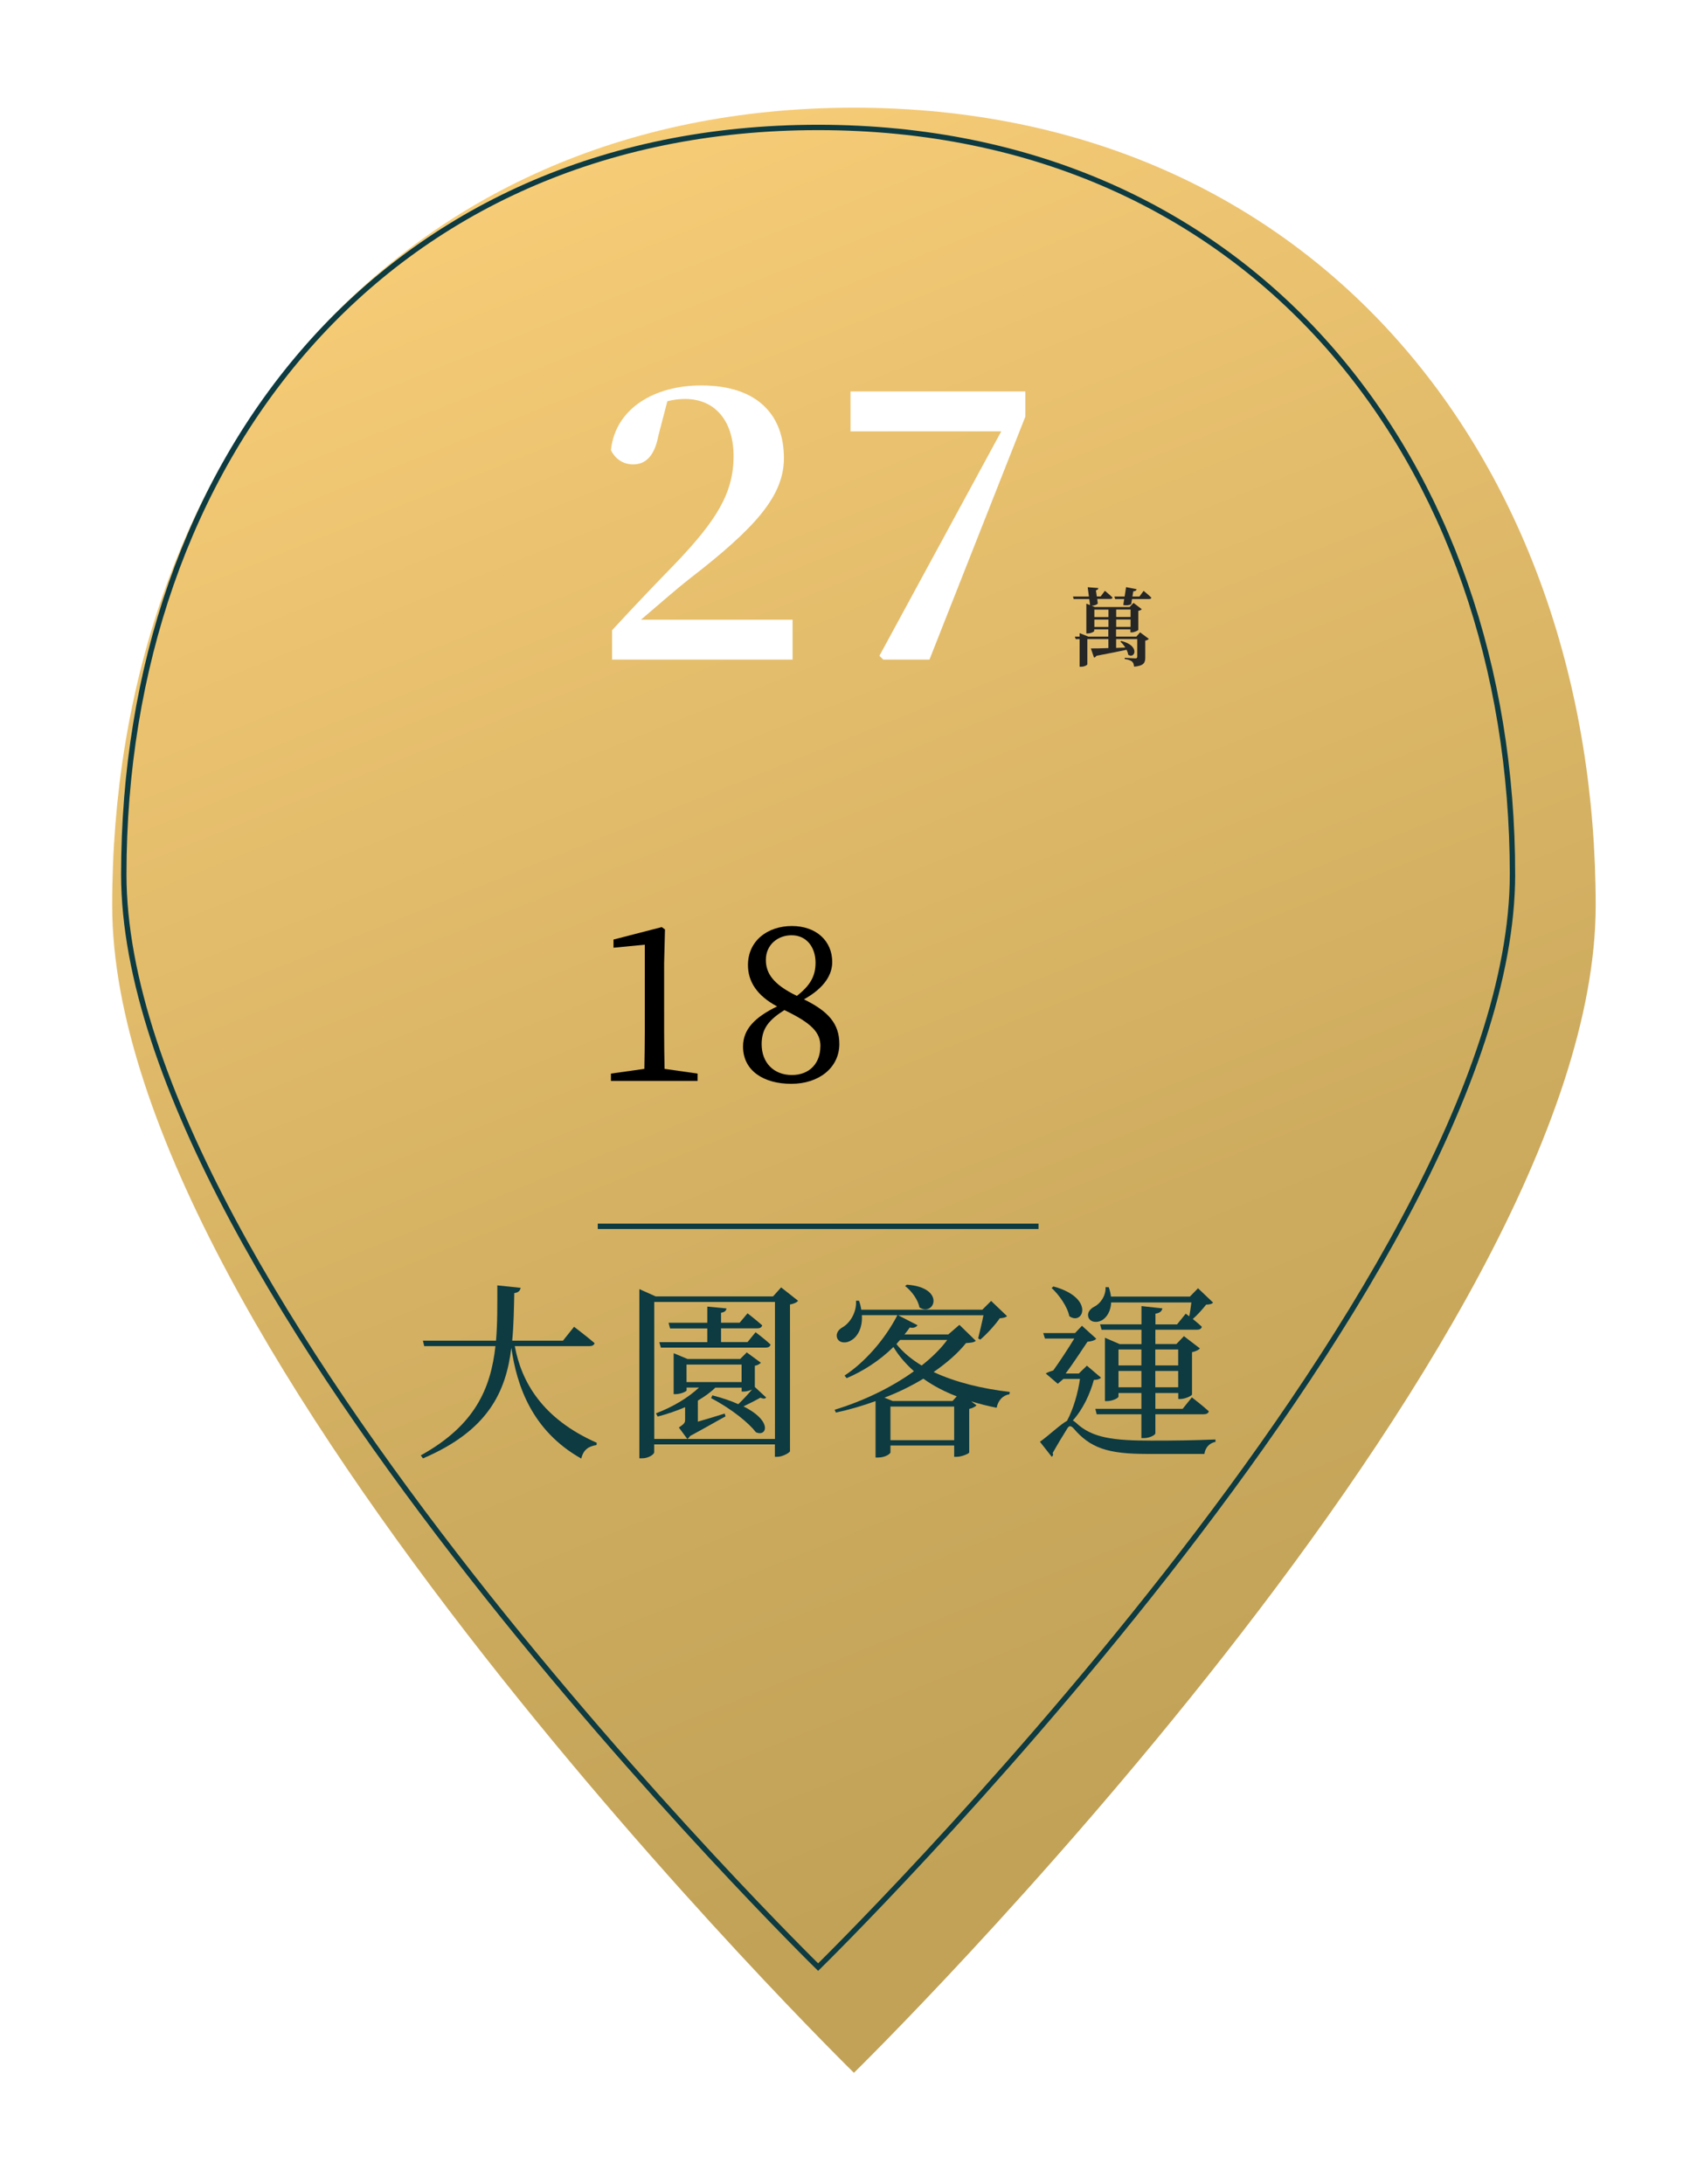 <?xml version="1.0" encoding="UTF-8"?>
<svg id="_圖層_2" data-name="圖層 2" xmlns="http://www.w3.org/2000/svg" xmlns:xlink="http://www.w3.org/1999/xlink" viewBox="0 0 238 305">
  <defs>
    <style>
      .cls-1 {
        fill: #0d3b41;
      }

      .cls-2 {
        fill: #262626;
      }

      .cls-3 {
        fill: #fff;
      }

      .cls-4 {
        fill: none;
        stroke: #0d3b41;
        stroke-miterlimit: 10;
        stroke-width: .75px;
      }

      .cls-5 {
        fill: url(#_未命名漸層_38);
        filter: url(#drop-shadow-1);
      }
    </style>
    <linearGradient id="_未命名漸層_38" data-name="未命名漸層 38" x1="74.9" y1="16.68" x2="165.48" y2="241.97" gradientUnits="userSpaceOnUse">
      <stop offset="0" stop-color="#f7cc77"/>
      <stop offset=".07" stop-color="#f2c874"/>
      <stop offset=".68" stop-color="#ceac5f"/>
      <stop offset="1" stop-color="#c1a257"/>
    </linearGradient>
    <filter id="drop-shadow-1" filterUnits="userSpaceOnUse">
      <feOffset dx="5" dy="6"/>
      <feGaussianBlur result="blur" stdDeviation="5"/>
      <feFlood flood-color="#000" flood-opacity=".6"/>
      <feComposite in2="blur" operator="in"/>
      <feComposite in="SourceGraphic"/>
    </filter>
  </defs>
  <g id="_圖層_5" data-name="圖層 5">
    <g>
      <path class="cls-5" d="M217.87,120.47c0,61.54-103.6,163.02-103.6,163.02,0,0-103.6-101.48-103.6-163.02S49.52,9.04,114.27,9.04s103.6,49.89,103.6,111.43Z"/>
      <path class="cls-4" d="M211.25,122.11c0,57.61-96.98,152.62-96.98,152.62,0,0-96.98-95-96.98-152.62S53.66,17.8,114.27,17.8s96.98,46.7,96.98,104.31Z"/>
      <g>
        <path class="cls-1" d="M71.9,188c.92,4.94,3.78,10.11,11.45,13.5l-.03,.32c-1.13,.16-1.86,.68-2.13,1.89-6.93-3.91-9.01-10.22-9.77-15.47-.76,6.15-3.23,11.55-12.34,15.44l-.31-.42c7.59-4.2,9.77-9.35,10.43-15.26h-9.95l-.18-.76h10.21c.21-2.44,.18-5.04,.18-7.72l3.26,.34c-.08,.39-.29,.66-.89,.74-.05,2.28-.08,4.49-.29,6.64h7.09l1.55-1.94s1.81,1.37,2.86,2.28c-.05,.29-.34,.42-.68,.42h-10.45Z"/>
        <path class="cls-1" d="M111.47,181.67c-.18,.24-.6,.42-1.13,.52v20.48c-.03,.21-1.02,.79-1.79,.79h-.32v-1.73h-16.86v1.1c0,.29-.79,.84-1.68,.84h-.39v-23.63l2.28,1.02h16.39l1.13-1.26,2.36,1.86Zm-3.23,.16h-16.86v19.14h16.86v-19.14Zm-6.91,15.99c-1,.53-2.97,1.68-4.94,2.73-.11,.18-.26,.34-.39,.42l-1.18-1.6c.74-.5,.87-.68,.87-1.05v-1.79c-1.21,.52-2.47,.95-3.83,1.31l-.24-.45c2.34-.89,4.46-2.15,6.01-3.6h-1.73v.39c0,.16-.84,.53-1.55,.53h-.26v-5.72l1.94,.81h7.35l.92-.92,1.97,1.44c-.13,.16-.45,.37-.84,.42v2.97l1.58,1.47c-.13,.18-.34,.21-.81,.03-.6,.34-1.52,.81-2.36,1.21,4.2,2.1,3.2,4.33,1.73,3.6-.92-1.21-3.28-3.2-6.25-4.75l.18-.39c1.44,.37,2.65,.79,3.62,1.23,.66-.63,1.39-1.42,1.92-2.05-.34,.16-.79,.29-1.16,.29h-.29v-.55h-3.68c-.68,.68-1.52,1.26-2.44,1.81v2.94c1.1-.31,2.42-.71,3.75-1.13l.11,.39Zm4.2-11.76s1.31,.97,2.1,1.73c-.08,.29-.32,.42-.68,.42h-14.65l-.21-.76h6.7v-1.92h-5.2l-.21-.79h5.41v-2.26l2.68,.26c-.05,.31-.24,.52-.76,.6v1.39h2.6l1.1-1.31s1.23,.95,2.05,1.68c-.08,.29-.32,.42-.68,.42h-5.07v1.92h3.7l1.13-1.39Zm-9.64,6.96h7.69v-2.44h-7.69v2.44Z"/>
        <path class="cls-1" d="M136.29,187.27c-.26,.21-.6,.26-1.37,.31-1.13,1.42-2.7,2.78-4.52,4.04,3.07,1.44,6.83,2.34,10.64,2.78l-.05,.32c-.92,.16-1.58,.84-1.79,1.89-1.23-.24-2.42-.55-3.55-.89l.74,.55c-.16,.18-.53,.39-1.02,.5v6.09c-.03,.16-1.05,.6-1.76,.6h-.34v-1.58h-8.9v.97c0,.16-.68,.71-1.71,.71h-.37v-7.88c-1.81,.66-3.7,1.21-5.54,1.6l-.18-.39c3.99-1.21,7.96-3.12,11.08-5.38-1.1-1-2.1-2.1-2.86-3.39-2,1.97-4.31,3.41-6.54,4.36l-.29-.37c2.63-1.71,5.51-4.81,7.38-8.43h-4.96c.11,1.76-.6,2.97-1.42,3.47-.71,.5-1.71,.47-2.02-.24-.26-.63,.16-1.23,.76-1.55,1-.58,1.97-2.05,1.86-3.7h.42c.16,.45,.26,.87,.31,1.26h16.91l1.23-1.23,2.23,2.13c-.21,.18-.52,.26-1.02,.29-.63,.92-1.81,2.21-2.73,2.99l-.29-.18c.21-.87,.53-2.18,.74-3.23h-11.92l2.71,1.39c-.16,.26-.53,.45-1.08,.32-.24,.34-.47,.66-.74,.97h6.12l1.55-1.34,2.29,2.23Zm-2.65,7.75c-1.73-.66-3.28-1.47-4.67-2.47-1.65,1-3.52,1.92-5.44,2.65l1.16,.47h8.35l.6-.66Zm-.37,6.12v-4.7h-8.9v4.7h8.9Zm-7.56-14c-.18,.18-.34,.39-.5,.58,.92,1.16,2.13,2.15,3.52,2.99,1.44-1.13,2.68-2.36,3.57-3.57h-6.59Zm.95-7.72c5.49,.39,3.86,4.52,1.76,3.18-.18-1.05-1.1-2.31-2-2.99l.24-.18Z"/>
        <path class="cls-1" d="M153.78,192.41c-.21,.21-.47,.29-1,.31-.5,1.86-1.47,4.04-2.94,5.67,.13,.05,.26,.16,.42,.29,2.23,2.15,5.25,2.52,10.58,2.52,3.12,0,5.72-.03,8.93-.16v.34c-.92,.16-1.44,.87-1.55,1.68h-8.01c-5.46,0-7.93-.81-10.29-3.6-.37-.39-.63-.34-.84,.03-.5,.79-1.42,2.31-2.05,3.44,.11,.21,.05,.39-.13,.53l-1.65-2.1c1.16-.81,2.94-2.5,3.78-2.92,.89-1.65,1.55-3.94,1.81-5.86h-2.31l-.79,.68-1.68-1.44c.26-.16,.68-.31,1.05-.42,.89-1.23,2.13-3.12,2.94-4.46h-4.1l-.24-.76h4.44l.97-1.02,2,1.81c-.21,.24-.68,.37-1.23,.42-.79,1.18-2.05,3.1-3.05,4.44h1.84l1.13-1.1,1.97,1.68Zm-6.64-12.74c5.83,1.58,4.15,5.54,2.21,4.15-.26-1.34-1.44-2.99-2.47-3.94l.26-.21Zm8.06,2.21c-.05,1.26-.63,2.13-1.31,2.52-.68,.37-1.6,.29-1.87-.42-.21-.66,.24-1.18,.84-1.5,.81-.39,1.63-1.52,1.55-2.71h.45c.16,.45,.26,.89,.31,1.31h11.03l1.13-1.16,2.1,2c-.18,.21-.47,.26-.97,.29-.45,.58-1.21,1.44-1.86,2,.42,.34,.89,.74,1.26,1.08-.05,.29-.32,.42-.66,.42h-5.83v2h2.94l1.05-1.1,2.23,1.71c-.16,.21-.58,.42-1.1,.53v5.91c-.03,.18-.97,.63-1.63,.63h-.29v-.84h-3.2v2.21h3.81l1.29-1.6s1.44,1.1,2.36,1.94c-.05,.29-.34,.42-.71,.42h-6.75v2.65c0,.26-.84,.68-1.58,.68h-.37v-3.33h-6.25l-.18-.76h6.43v-2.21h-3.2v.5c0,.21-.84,.63-1.6,.63h-.29v-8.85l2.05,.89h3.05v-2h-5.57l-.21-.76h5.78v-2.55l2.92,.32c-.08,.37-.29,.63-.97,.74v1.5h3.02l1.21-1.5,.5,.37c.1-.55,.21-1.31,.29-1.94h-11.19Zm1.02,6.59v2.23h3.2v-2.23h-3.2Zm3.2,5.28v-2.28h-3.2v2.28h3.2Zm1.94-5.28v2.23h3.2v-2.23h-3.2Zm3.2,5.28v-2.28h-3.2v2.28h3.2Z"/>
      </g>
      <g>
        <path d="M97.43,149.94v1.02h-12.1v-1.02l4.67-.66c.03-1.74,.06-3.5,.06-5.24v-12.1l-4.37,.42v-1.14l6.74-1.74,.45,.33-.12,4.7v9.53c0,1.74,.03,3.5,.06,5.24l4.61,.66Z"/>
        <path d="M117.23,145.8c0,3.32-2.85,5.57-6.71,5.57s-6.74-1.83-6.74-5.21c0-2.43,1.68-4.1,4.76-5.6-2.85-1.53-4.07-3.5-4.07-5.78,0-3.38,2.73-5.45,6.14-5.45s5.63,2.1,5.63,5.03c0,1.62-.93,3.53-3.95,5.21,3.35,1.65,4.94,3.35,4.94,6.23Zm-2.64,.33c0-1.95-1.23-3.23-5.03-5.06-2.13,1.35-3.18,2.55-3.18,4.76,0,2.61,1.71,4.31,4.22,4.31s3.98-1.68,3.98-4.01Zm-3.29-7.04c1.89-1.47,2.61-2.79,2.61-4.64,0-2.13-1.23-3.83-3.35-3.83-1.92,0-3.59,1.32-3.59,3.44,0,1.77,.9,3.38,4.34,5.03Z"/>
      </g>
      <g>
        <path class="cls-3" d="M110.7,86.55v5.57h-25.21v-4.1c3.05-3.31,6.09-6.51,8.67-9.14,5.94-6.2,8.3-10.03,8.3-15.18,0-4.83-2.52-7.98-6.78-7.98-.79,0-1.63,.1-2.47,.32l-1.26,4.83c-.58,3.1-2,3.99-3.52,3.99-1.42,0-2.52-.79-3.1-2,.63-5.88,6.15-9.03,12.61-9.03,7.93,0,11.55,4.2,11.55,10.14,0,5.2-3.78,9.61-13.24,16.91-1.68,1.31-4.15,3.47-6.72,5.67h21.17Z"/>
        <path class="cls-3" d="M143.21,54.67v3.52l-13.39,33.93h-6.46l-.53-.53,17.02-31.35h-21.06v-5.57h24.42Z"/>
      </g>
      <line class="cls-4" x1="83.49" y1="171.27" x2="145.05" y2="171.27"/>
      <path class="cls-2" d="M159.25,88.32l1.21,.91c-.07,.08-.26,.2-.5,.24v2.36c0,.72-.19,1.16-1.56,1.28-.04-.32-.1-.56-.28-.71-.18-.14-.46-.28-1.03-.36v-.17s1.2,.08,1.5,.08c.19,0,.25-.08,.25-.24v-2.46h-2.95v1.24l1.28-.05c-.19-.32-.44-.61-.68-.82l.12-.1c2.7,.66,1.88,2.59,.96,1.91-.02-.22-.11-.46-.22-.68-1.06,.23-2.42,.5-4.21,.84-.08,.14-.22,.24-.34,.25l-.44-1.28c.5,.01,1.39-.01,2.45-.05v-1.26h-2.94v3.53c0,.08-.35,.34-.89,.34h-.19v-3.86h-.55l-.11-.35h.66v-.49l1.22,.49h2.79v-1.01h-1.97v.22c0,.11-.48,.35-.94,.35h-.16v-4.16l.52,.2-.11-.85h-2.18l-.1-.35h2.23l-.17-1.3,1.49,.12c-.01,.13-.1,.25-.34,.32l.12,.85h.54l.59-.79s.67,.55,1.07,.95c-.02,.13-.16,.19-.31,.19h-1.83l.08,.64c-.14,.18-.47,.29-.86,.31l.44,.18h4.86l.55-.58,1.15,.88c-.07,.1-.25,.19-.48,.24v2.64c-.01,.1-.55,.36-.92,.36h-.18v-.42h-2.01v1.01h2.84l.52-.6Zm-6.4-3.18v1.04h1.97v-1.04h-1.97Zm1.97,2.42v-1.03h-1.97v1.03h1.97Zm4.91-5.04s.68,.55,1.08,.95c-.02,.13-.14,.19-.31,.19h-2.39l-.12,.71c-.2,.16-.64,.22-1.1,.13l.13-.84h-1.27l-.1-.35h1.43l.2-1.31,1.48,.29c-.04,.14-.14,.28-.47,.29l-.12,.73h.98l.58-.79Zm-3.83,2.61v1.04h2.01v-1.04h-2.01Zm2.01,2.42v-1.03h-2.01v1.03h2.01Z"/>
    </g>
  </g>
</svg>